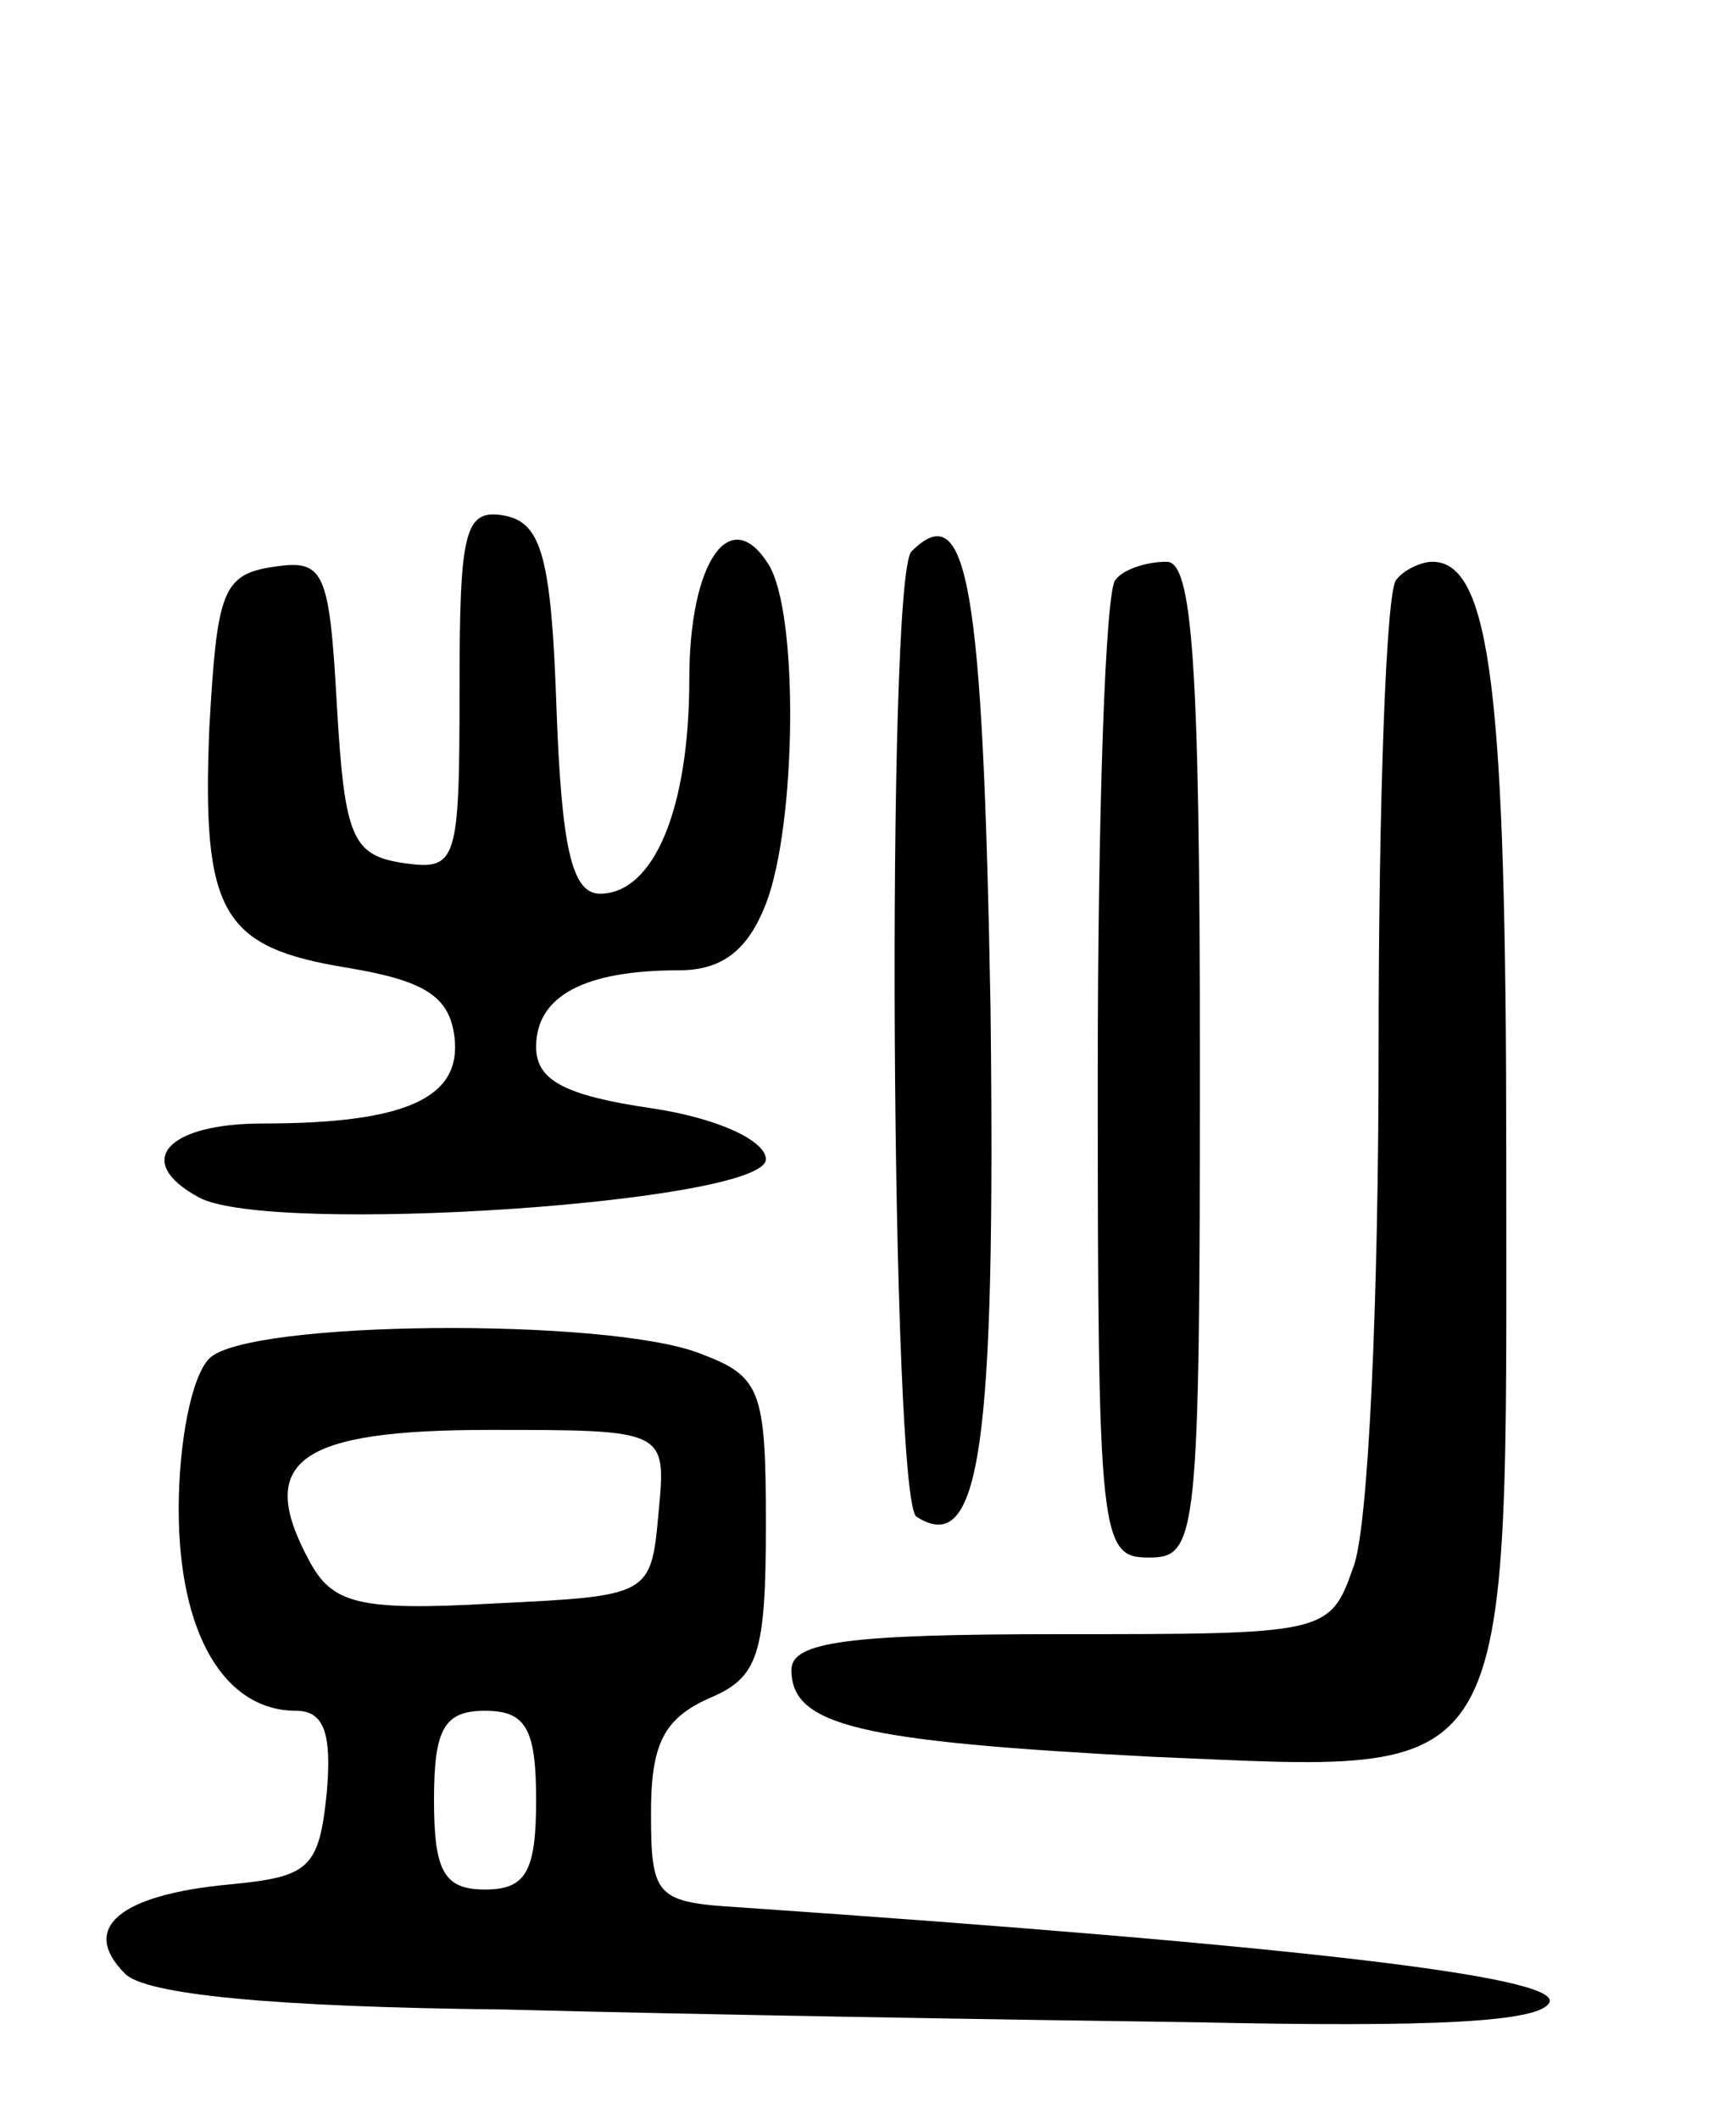 <svg version="1.0" xmlns="http://www.w3.org/2000/svg"
 width="68pt" height="83pt" viewBox="0 0 68 83"
 preserveAspectRatio="xMidYMid meet">
<g transform="translate(0,83) scale(0.1,-0.1)"
fill="#000000" stroke="none">
<path d="M180 560 c0 -68 -1 -71 -22 -68 -20 3 -23 10 -26 61 -3 54 -5 58 -25
55 -20 -3 -22 -10 -25 -63 -3 -73 5 -86 54 -94 30 -5 40 -11 42 -27 3 -24 -19
-34 -75 -34 -38 0 -51 -15 -25 -29 28 -15 222 -2 222 15 0 7 -18 16 -45 20
-34 5 -45 11 -45 24 0 20 19 30 56 30 17 0 27 8 34 26 12 31 13 114 1 133 -15
24 -31 1 -31 -45 0 -51 -14 -84 -35 -84 -11 0 -15 18 -17 72 -2 60 -6 73 -20
76 -16 3 -18 -5 -18 -68z"/>
<path d="M357 614 c-10 -11 -8 -372 2 -378 25 -16 31 27 29 199 -3 167 -9 201
-31 179z"/>
<path d="M437 603 c-4 -3 -7 -91 -7 -195 0 -181 1 -188 20 -188 19 0 20 7 20
195 0 156 -3 195 -13 195 -8 0 -17 -3 -20 -7z"/>
<path d="M547 603 c-4 -3 -7 -86 -7 -184 0 -98 -4 -189 -10 -203 -9 -26 -11
-26 -115 -26 -83 0 -105 -3 -105 -14 0 -22 27 -28 141 -34 145 -6 139 -16 139
236 0 180 -6 232 -29 232 -4 0 -11 -3 -14 -7z"/>
<path d="M82 298 c-7 -7 -12 -33 -12 -59 0 -49 18 -79 46 -79 11 0 14 -9 12
-32 -3 -30 -7 -33 -38 -36 -43 -4 -59 -17 -41 -35 8 -8 56 -13 149 -14 75 -2
197 -4 271 -5 92 -2 135 0 138 8 3 10 -99 22 -317 37 -33 2 -35 4 -35 37 0 27
5 37 23 45 19 8 22 17 22 68 0 53 -2 58 -26 67 -36 14 -177 13 -192 -2z m176
-60 c-3 -33 -3 -33 -65 -36 -53 -3 -63 0 -72 17 -21 39 -4 51 71 51 69 0 69 0
66 -32z m-48 -113 c0 -28 -4 -35 -20 -35 -16 0 -20 7 -20 35 0 28 4 35 20 35
16 0 20 -7 20 -35z"/>
</g>
</svg>
